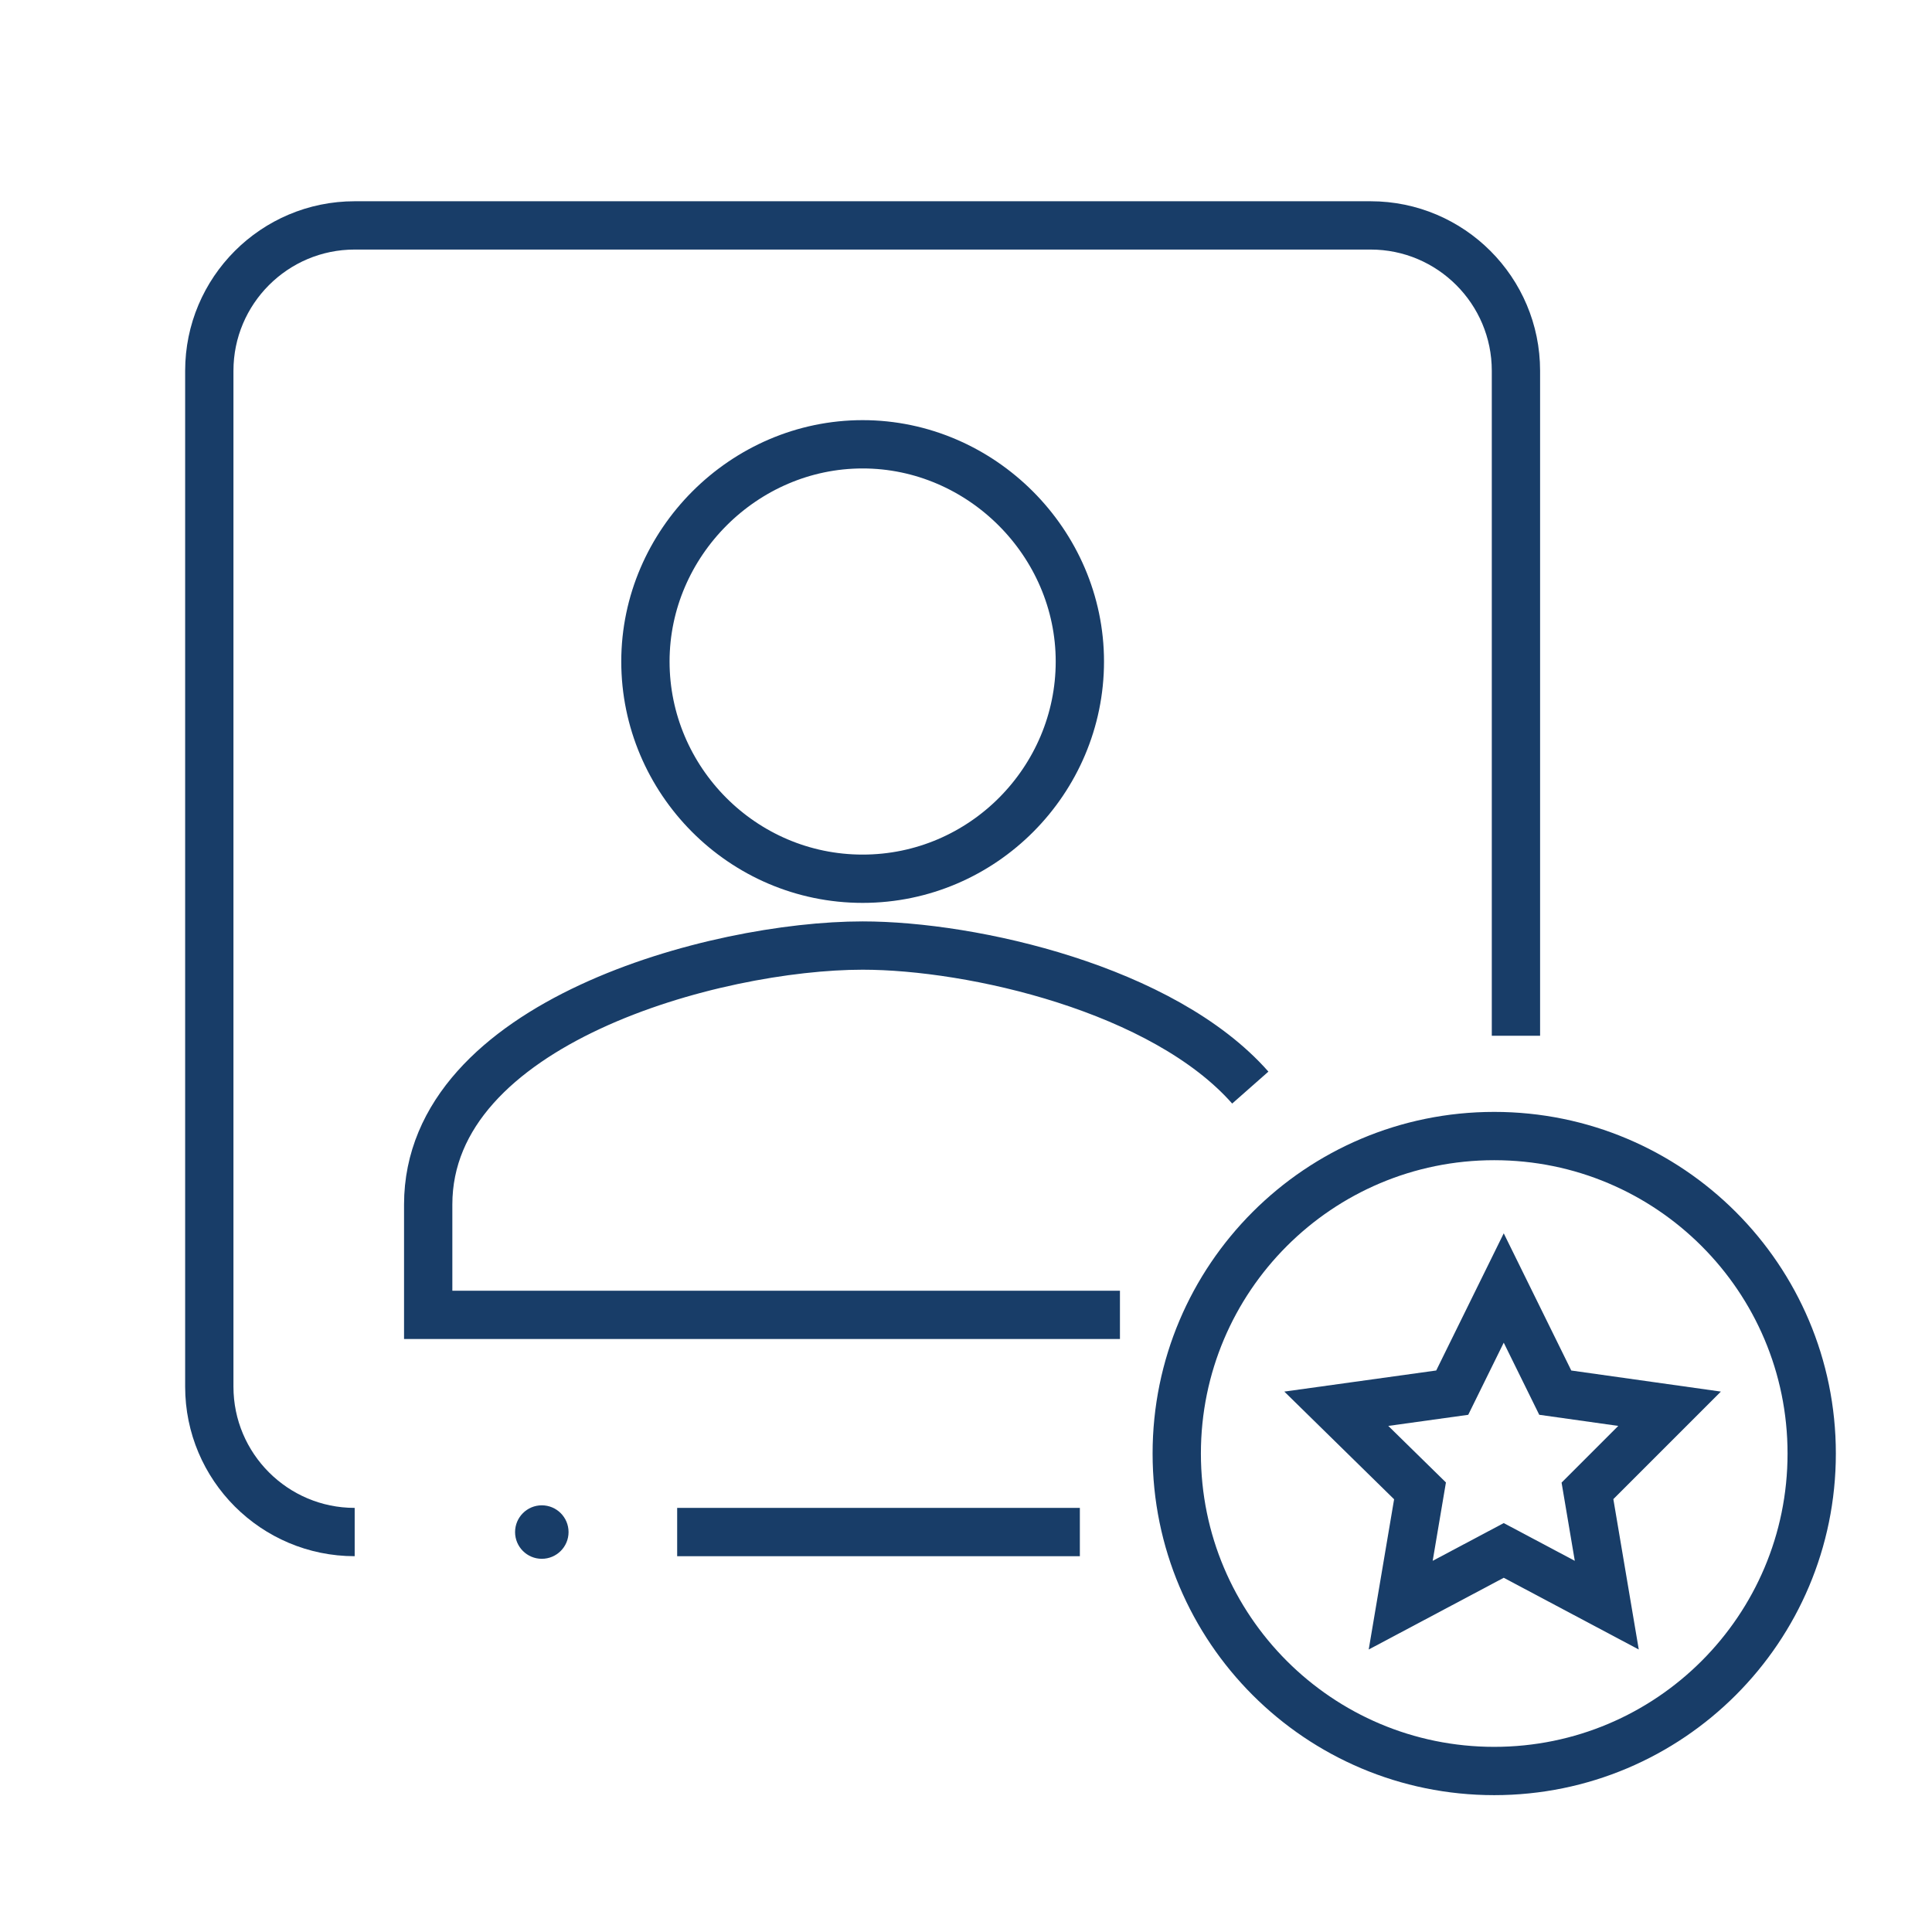 <svg width="60" height="60" viewBox="0 0 60 60" fill="none" xmlns="http://www.w3.org/2000/svg">
<rect width="60" height="60" fill="white"/>
<path d="M47.079 32.167V11.515C47.079 9.024 45.056 7 42.565 7H11.015C8.524 7 6.5 9.024 6.5 11.515V43.065C6.5 45.556 8.524 47.579 11.015 47.579M21.03 47.579H33.536M34.781 40.834H13.298V37.409C13.298 31.752 22.223 29.365 26.79 29.365C30.215 29.365 36.13 30.715 38.829 33.776M26.79 27.29C23.053 27.29 20.044 24.228 20.044 20.544C20.044 16.859 23.105 13.798 26.79 13.798C30.474 13.798 33.536 16.859 33.536 20.544C33.536 24.228 30.526 27.29 26.79 27.29Z" stroke="#183D68" stroke-width="1.5" stroke-miterlimit="10"/>
<path d="M46.404 55C51.85 55 56.264 50.586 56.264 45.141C56.264 39.695 51.85 35.281 46.404 35.281C40.959 35.281 36.545 39.695 36.545 45.141C36.545 50.586 40.959 55 46.404 55Z" fill="white" stroke="#183D68" stroke-width="1.5" stroke-miterlimit="10"/>
<path d="M46.7 40L48.3 43.25L51.85 43.75L49.3 46.3L49.9 49.85L46.7 48.15L43.5 49.85L44.1 46.3L41.5 43.75L45.1 43.25L46.7 40Z" stroke="#183D68" stroke-width="1.5" stroke-miterlimit="10"/>
<path d="M16.826 48.41C17.285 48.41 17.657 48.038 17.657 47.58C17.657 47.121 17.285 46.749 16.826 46.749C16.368 46.749 15.996 47.121 15.996 47.58C15.996 48.038 16.368 48.41 16.826 48.41Z" fill="#183D68"/>
</svg>
